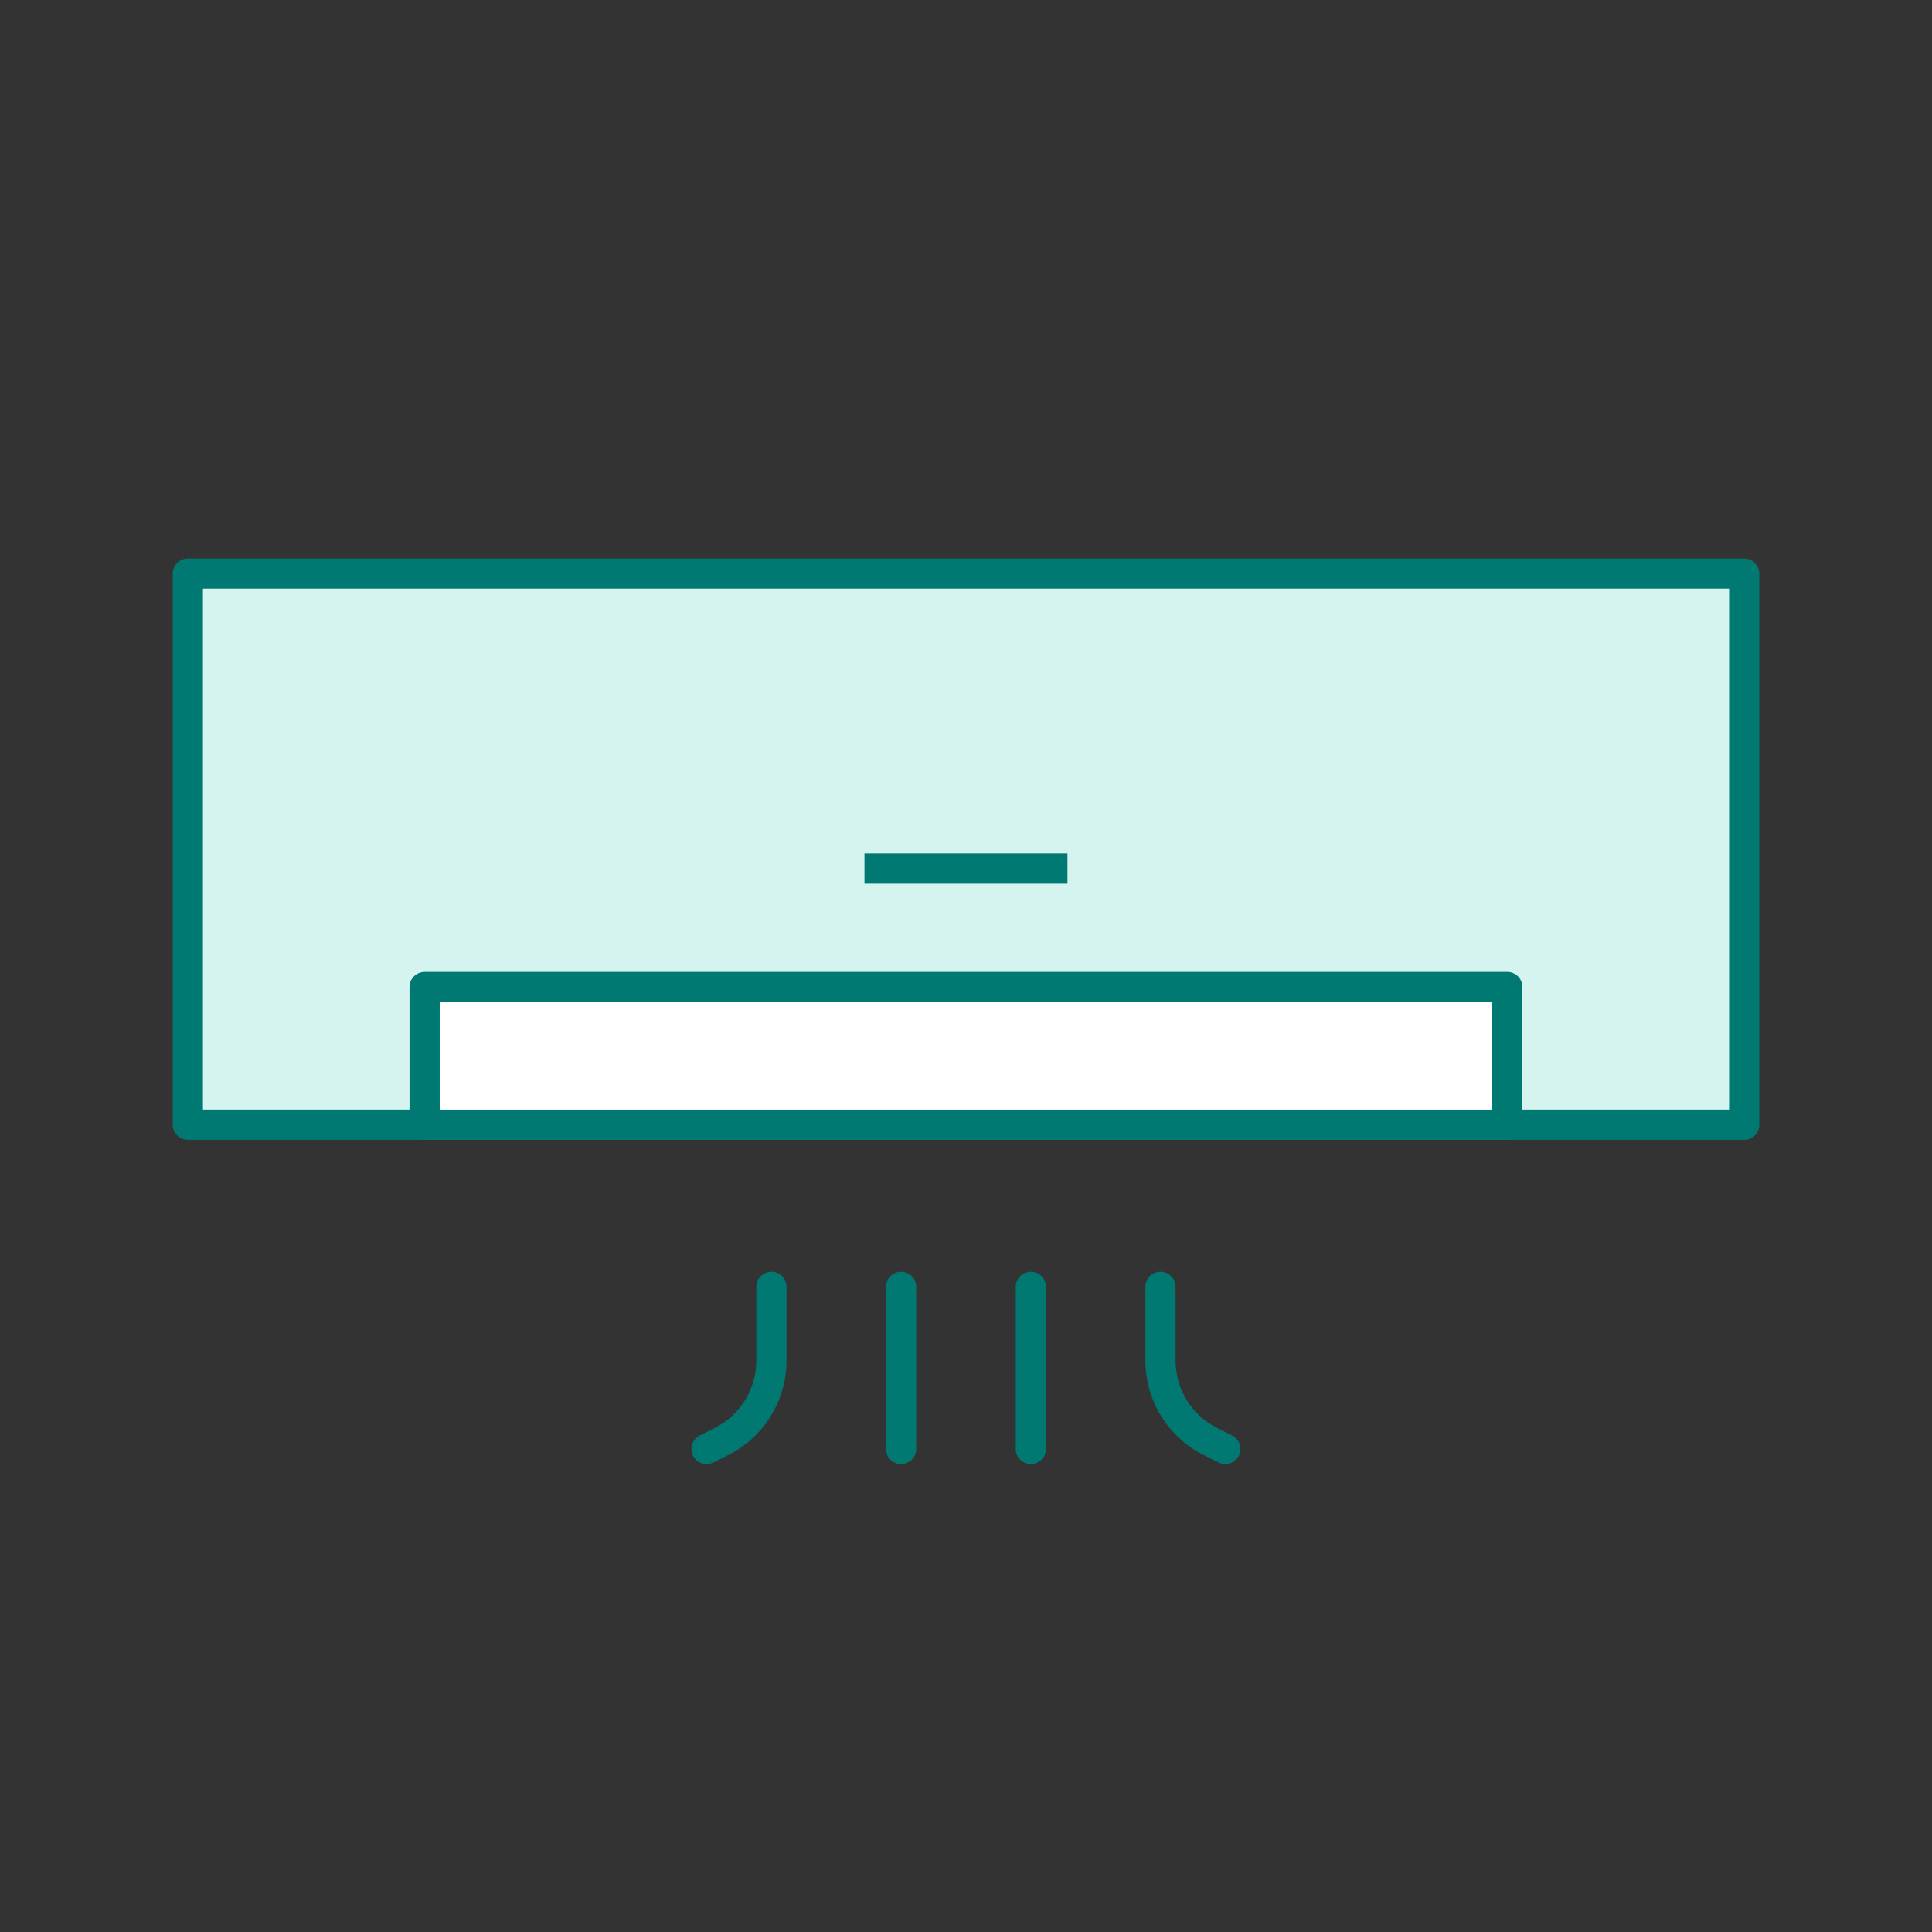 <svg width="64" height="64" viewBox="0 0 64 64" fill="none" xmlns="http://www.w3.org/2000/svg">
<rect x="0" y="0" width="64" height="64" fill="#333333" stroke="none"/>
<rect x="6.223" y="19" width="51.556" height="18.259" fill="#D5F4F0" stroke="#007972" stroke-linejoin="round"/>
<rect x="14.066" y="32.695" width="35.865" height="4.565" fill="white" stroke="#007972" stroke-linejoin="round"/>
<line x1="28.637" y1="28.771" x2="35.361" y2="28.771" stroke="#007972"/>
<path d="M26.054 42.629C26.054 42.353 25.831 42.129 25.554 42.129C25.278 42.129 25.054 42.353 25.054 42.629H26.054ZM23.183 47.552C22.936 47.676 22.835 47.976 22.959 48.223C23.082 48.47 23.383 48.57 23.63 48.447L23.183 47.552ZM23.896 47.754L23.672 47.307L23.896 47.754ZM25.054 42.629V45.071H26.054V42.629H25.054ZM23.672 47.307L23.183 47.552L23.63 48.447L24.12 48.202L23.672 47.307ZM25.054 45.071C25.054 46.018 24.519 46.884 23.672 47.307L24.12 48.202C25.305 47.609 26.054 46.397 26.054 45.071H25.054Z" fill="#007972"/>
<path d="M37.942 42.629C37.942 42.353 38.166 42.129 38.442 42.129C38.718 42.129 38.942 42.353 38.942 42.629H37.942ZM40.813 47.552C41.06 47.676 41.161 47.976 41.037 48.223C40.914 48.47 40.613 48.57 40.366 48.447L40.813 47.552ZM40.1 47.754L40.324 47.307L40.1 47.754ZM38.942 42.629V45.071H37.942V42.629H38.942ZM40.324 47.307L40.813 47.552L40.366 48.447L39.876 48.202L40.324 47.307ZM38.942 45.071C38.942 46.018 39.477 46.884 40.324 47.307L39.876 48.202C38.691 47.609 37.942 46.397 37.942 45.071H38.942Z" fill="#007972"/>
<path d="M30.352 42.629C30.352 42.353 30.128 42.129 29.852 42.129C29.575 42.129 29.352 42.353 29.352 42.629H30.352ZM29.352 47.999C29.352 48.275 29.575 48.499 29.852 48.499C30.128 48.499 30.352 48.275 30.352 47.999H29.352ZM29.352 42.629V47.999H30.352V42.629H29.352Z" fill="#007972"/>
<path d="M34.648 42.629C34.648 42.353 34.425 42.129 34.148 42.129C33.872 42.129 33.648 42.353 33.648 42.629H34.648ZM33.648 47.999C33.648 48.275 33.872 48.499 34.148 48.499C34.425 48.499 34.648 48.275 34.648 47.999H33.648ZM33.648 42.629V47.999H34.648V42.629H33.648Z" fill="#007972"/>
</svg>
